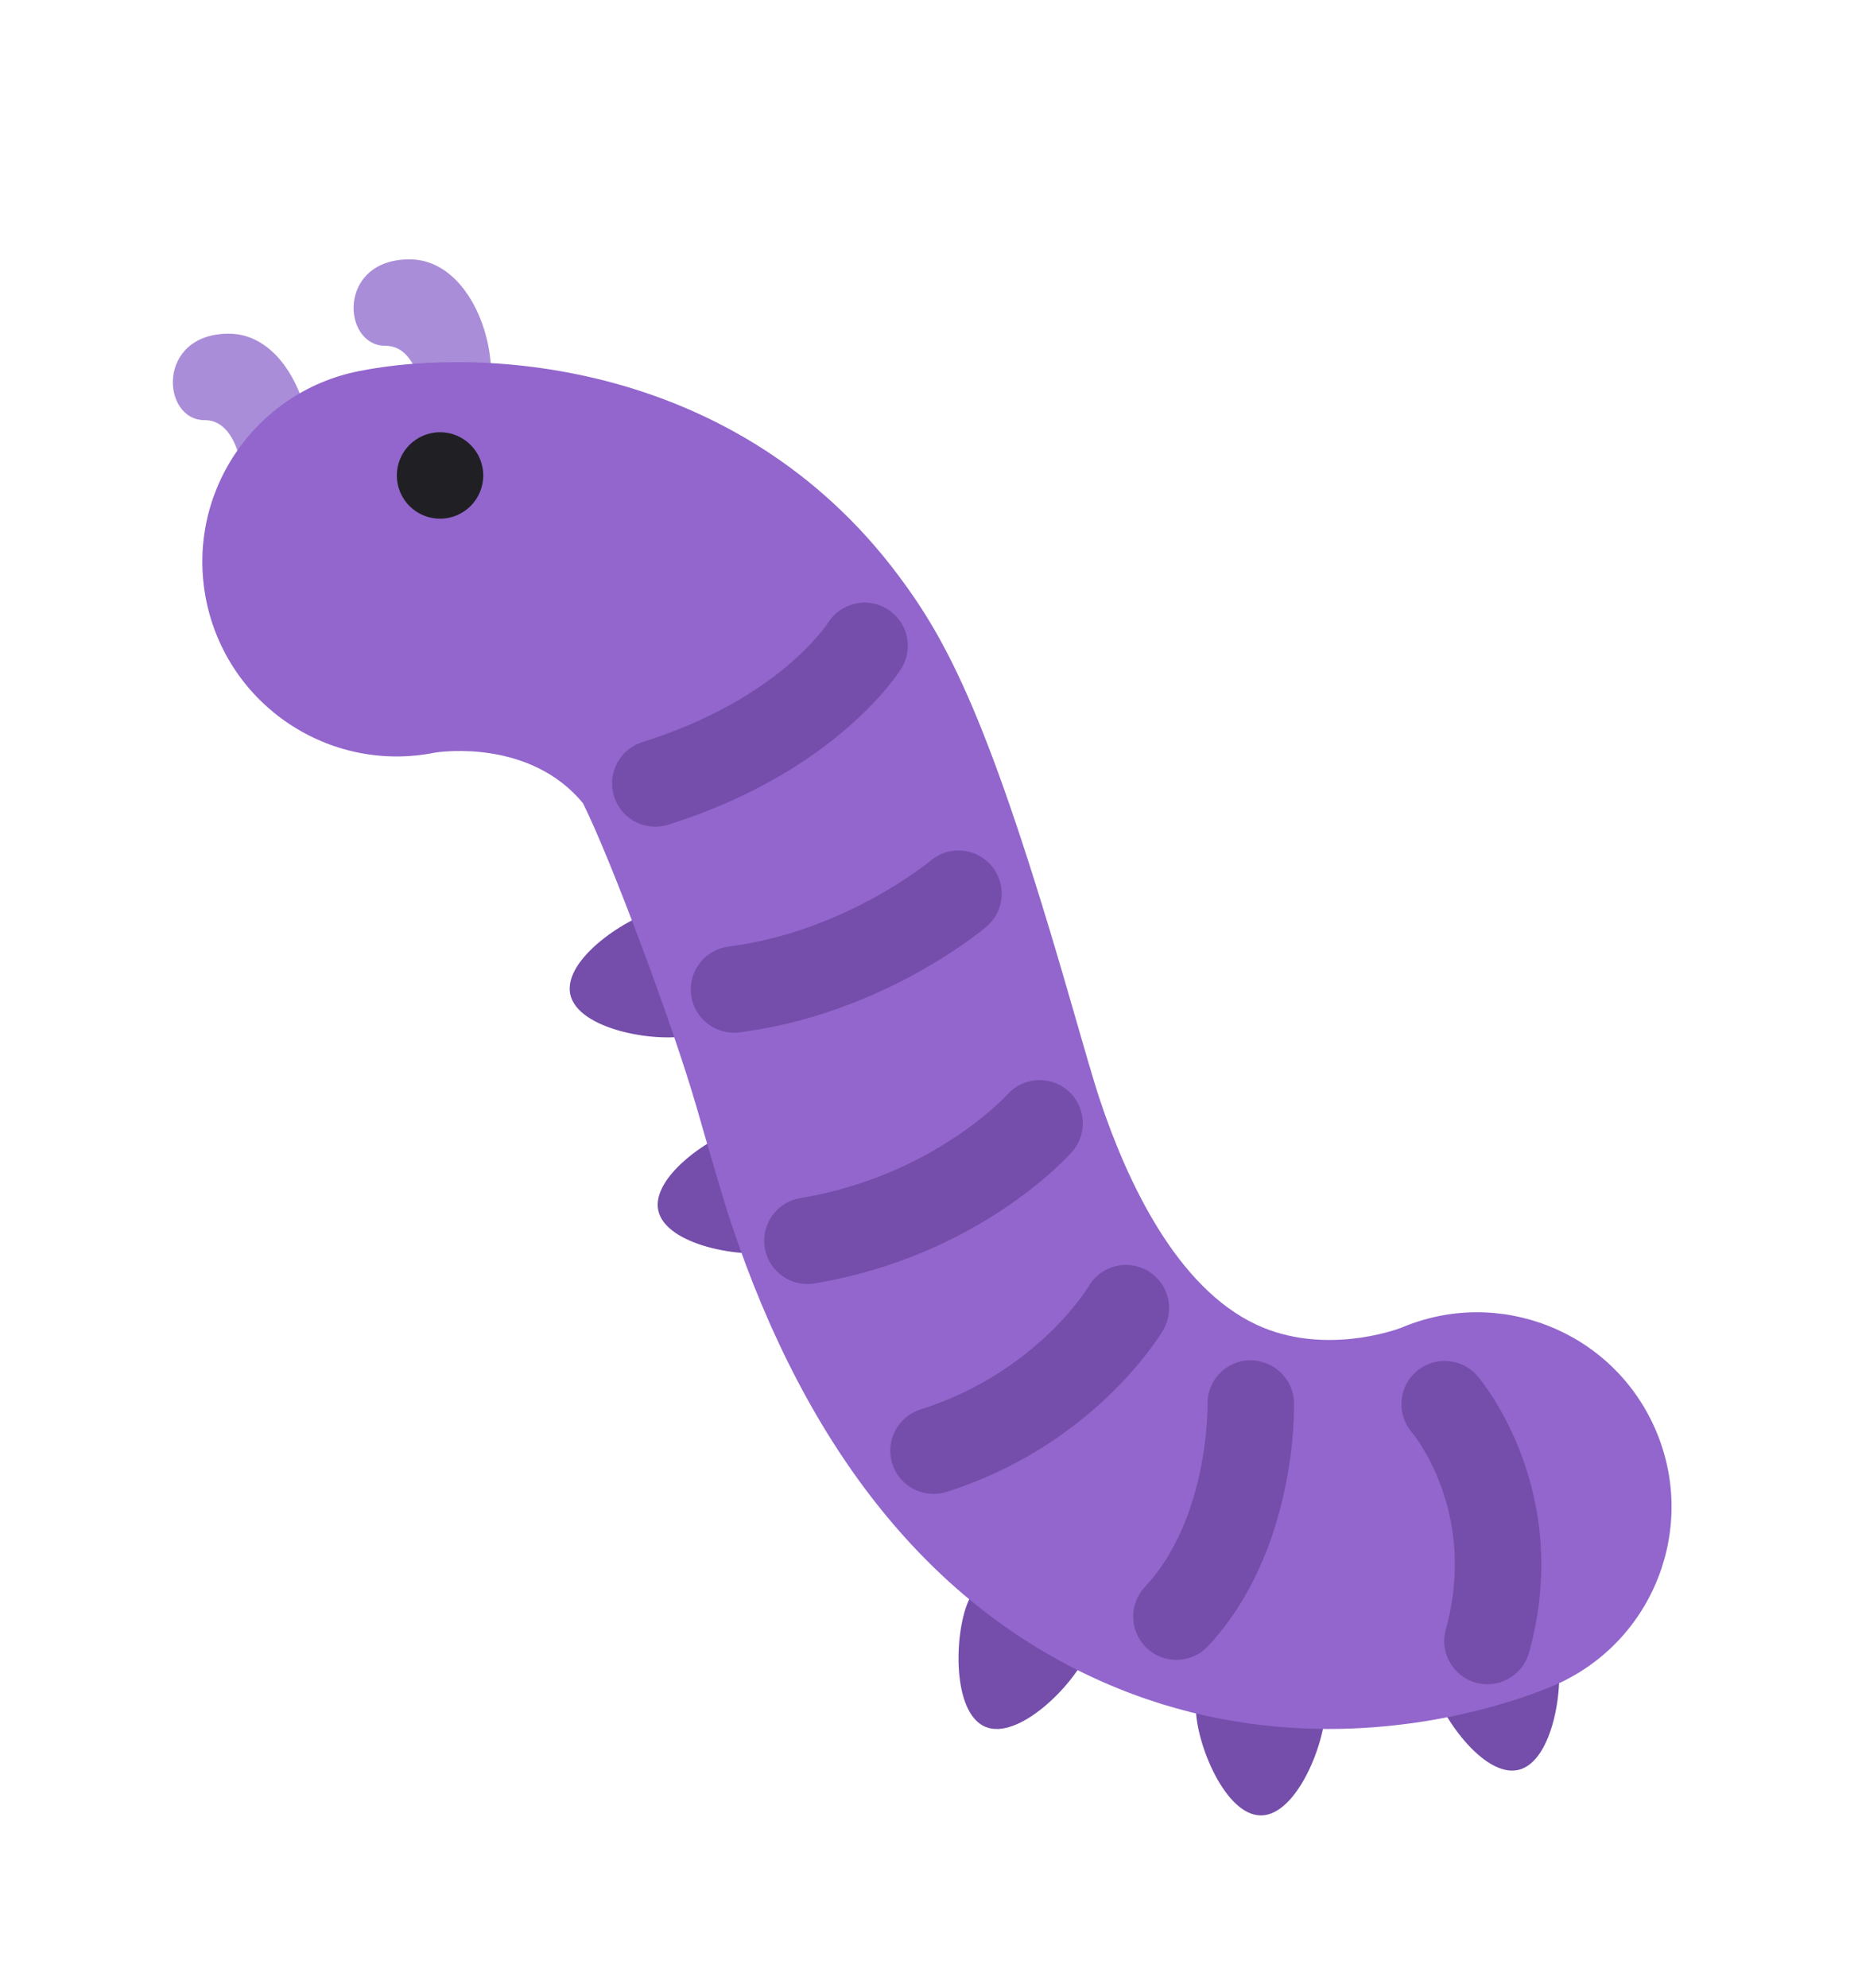 <svg width="43" height="46" viewBox="0 0 43 46" fill="none" xmlns="http://www.w3.org/2000/svg">
<g filter="url(#filter0_d_308_1198)">
<path d="M10.917 6C11.917 5 11.167 2 9.479 2C7.791 2 7.917 4 8.917 4C9.917 4 9.917 6 9.917 7C9.917 8 10.917 6 10.917 6ZM6.734 7.72C7.734 6.72 6.984 3.72 5.296 3.72C3.608 3.72 3.734 5.72 4.734 5.72C5.734 5.72 5.734 7.72 5.734 8.72C5.734 9.72 6.734 7.72 6.734 7.72Z" fill="#AA8DD8"/>
<path d="M33.109 34.856C33.298 35.664 34.336 37.136 35.141 36.947C35.947 36.757 36.218 34.976 36.029 34.17C35.84 33.362 35.031 32.863 34.225 33.053C33.42 33.243 32.919 34.05 33.109 34.856V34.856ZM27.675 35.505C27.678 36.335 28.356 38.003 29.184 38C30.012 37.996 30.678 36.323 30.675 35.494C30.672 34.665 29.998 33.997 29.17 33.999C28.342 34.003 27.672 34.676 27.675 35.505V35.505ZM22.404 33.059C22.078 33.823 22.039 35.622 22.8 35.949C23.563 36.273 24.837 35.002 25.163 34.239C25.488 33.477 25.135 32.596 24.374 32.269C23.612 31.944 22.731 32.296 22.404 33.059V33.059ZM17.373 22.019C16.561 22.191 15.065 23.192 15.234 24.002C15.407 24.812 17.179 25.126 17.991 24.955C18.802 24.784 19.32 23.988 19.151 23.178C18.979 22.368 18.186 21.848 17.373 22.019ZM15.336 17.019C14.524 17.191 13.028 18.192 13.197 19.002C13.37 19.812 15.142 20.126 15.954 19.955C16.765 19.784 17.283 18.988 17.114 18.178C16.942 17.368 16.148 16.848 15.336 17.019V17.019Z" fill="#744EAA"/>
<path d="M30.746 36C33.577 36 35.672 35.123 36.012 34.973C38.283 33.963 39.305 31.304 38.296 29.034C37.297 26.784 34.68 25.759 32.424 26.72C32.291 26.77 30.631 27.369 29.081 26.648C27.23 25.787 26.086 23.339 25.453 21.439C25.309 21.009 25.068 20.165 24.767 19.123C22.901 12.652 21.935 10.838 20.784 9.303C17.073 4.352 11.192 4.007 8.301 4.587C5.864 5.074 4.283 7.445 4.771 9.882C5.259 12.32 7.631 13.902 10.067 13.412C10.229 13.386 12.271 13.106 13.491 14.581C14.134 15.868 15.571 19.709 16.121 21.615C16.467 22.814 16.75 23.786 16.915 24.282C18.688 29.599 21.581 33.175 25.518 34.911C27.37 35.729 29.172 36 30.746 36Z" fill="#9266CC"/>
<path d="M10.184 8C10.736 8 11.184 7.552 11.184 7C11.184 6.448 10.736 6 10.184 6C9.631 6 9.184 6.448 9.184 7C9.184 7.552 9.631 8 10.184 8Z" fill="#202024"/>
<path d="M34.425 34.964C34.336 34.964 34.245 34.952 34.156 34.928C33.624 34.78 33.312 34.229 33.46 33.697C34.217 30.975 32.69 29.155 32.675 29.137C32.316 28.718 32.363 28.086 32.782 27.727C33.2 27.368 33.833 27.415 34.192 27.834C34.284 27.941 36.426 30.494 35.387 34.231C35.265 34.674 34.862 34.964 34.425 34.964V34.964ZM27.226 34.401C26.981 34.401 26.736 34.312 26.542 34.131C26.139 33.753 26.118 33.12 26.495 32.717C27.98 31.13 27.948 28.524 27.947 28.497C27.931 27.945 28.366 27.485 28.919 27.469C29.461 27.464 29.932 27.888 29.947 28.441C29.951 28.58 30.02 31.878 27.956 34.085C27.759 34.295 27.492 34.401 27.226 34.401V34.401ZM18.684 25.705C18.204 25.705 17.78 25.358 17.699 24.868C17.609 24.324 17.977 23.808 18.522 23.719C21.596 23.209 23.296 21.342 23.313 21.323C23.678 20.913 24.311 20.874 24.722 21.239C25.134 21.604 25.175 22.232 24.813 22.645C24.726 22.744 22.657 25.06 18.849 25.691C18.793 25.701 18.738 25.705 18.684 25.705V25.705ZM21.605 30.562C21.18 30.562 20.786 30.29 20.651 29.864C20.485 29.338 20.777 28.775 21.303 28.609C23.996 27.756 25.183 25.779 25.195 25.759C25.475 25.282 26.087 25.122 26.563 25.402C27.04 25.681 27.199 26.295 26.92 26.77C26.857 26.878 25.325 29.433 21.907 30.514C21.806 30.547 21.704 30.562 21.605 30.562V30.562ZM16.986 19.892C16.49 19.892 16.059 19.523 15.995 19.017C15.926 18.469 16.314 17.969 16.862 17.899C19.551 17.559 21.519 15.928 21.538 15.911C21.96 15.557 22.591 15.608 22.946 16.03C23.302 16.451 23.251 17.08 22.831 17.437C22.734 17.52 20.411 19.466 17.113 19.883C17.07 19.889 17.028 19.892 16.986 19.892V19.892ZM15.165 15.125C14.74 15.125 14.346 14.852 14.211 14.424C14.046 13.897 14.338 13.336 14.865 13.17C17.995 12.187 19.118 10.478 19.164 10.406C19.459 9.944 20.075 9.801 20.539 10.094C21.004 10.386 21.15 10.993 20.863 11.46C20.803 11.557 19.357 13.856 15.464 15.079C15.365 15.11 15.264 15.125 15.165 15.125V15.125Z" fill="#744EAA"/>
</g>
<defs>
<filter id="filter0_d_308_1198" x="-3" y="0" width="48" height="48" filterUnits="userSpaceOnUse" color-interpolation-filters="sRGB">
<feFlood flood-opacity="0" result="BackgroundImageFix"/>
<feColorMatrix in="SourceAlpha" type="matrix" values="0 0 0 0 0 0 0 0 0 0 0 0 0 0 0 0 0 0 127 0" result="hardAlpha"/>
<feOffset dy="4"/>
<feGaussianBlur stdDeviation="2"/>
<feComposite in2="hardAlpha" operator="out"/>
<feColorMatrix type="matrix" values="0 0 0 0 0 0 0 0 0 0 0 0 0 0 0 0 0 0 0.25 0"/>
<feBlend mode="normal" in2="BackgroundImageFix" result="effect1_dropShadow_308_1198"/>
<feBlend mode="normal" in="SourceGraphic" in2="effect1_dropShadow_308_1198" result="shape"/>
</filter>
</defs>
</svg>
